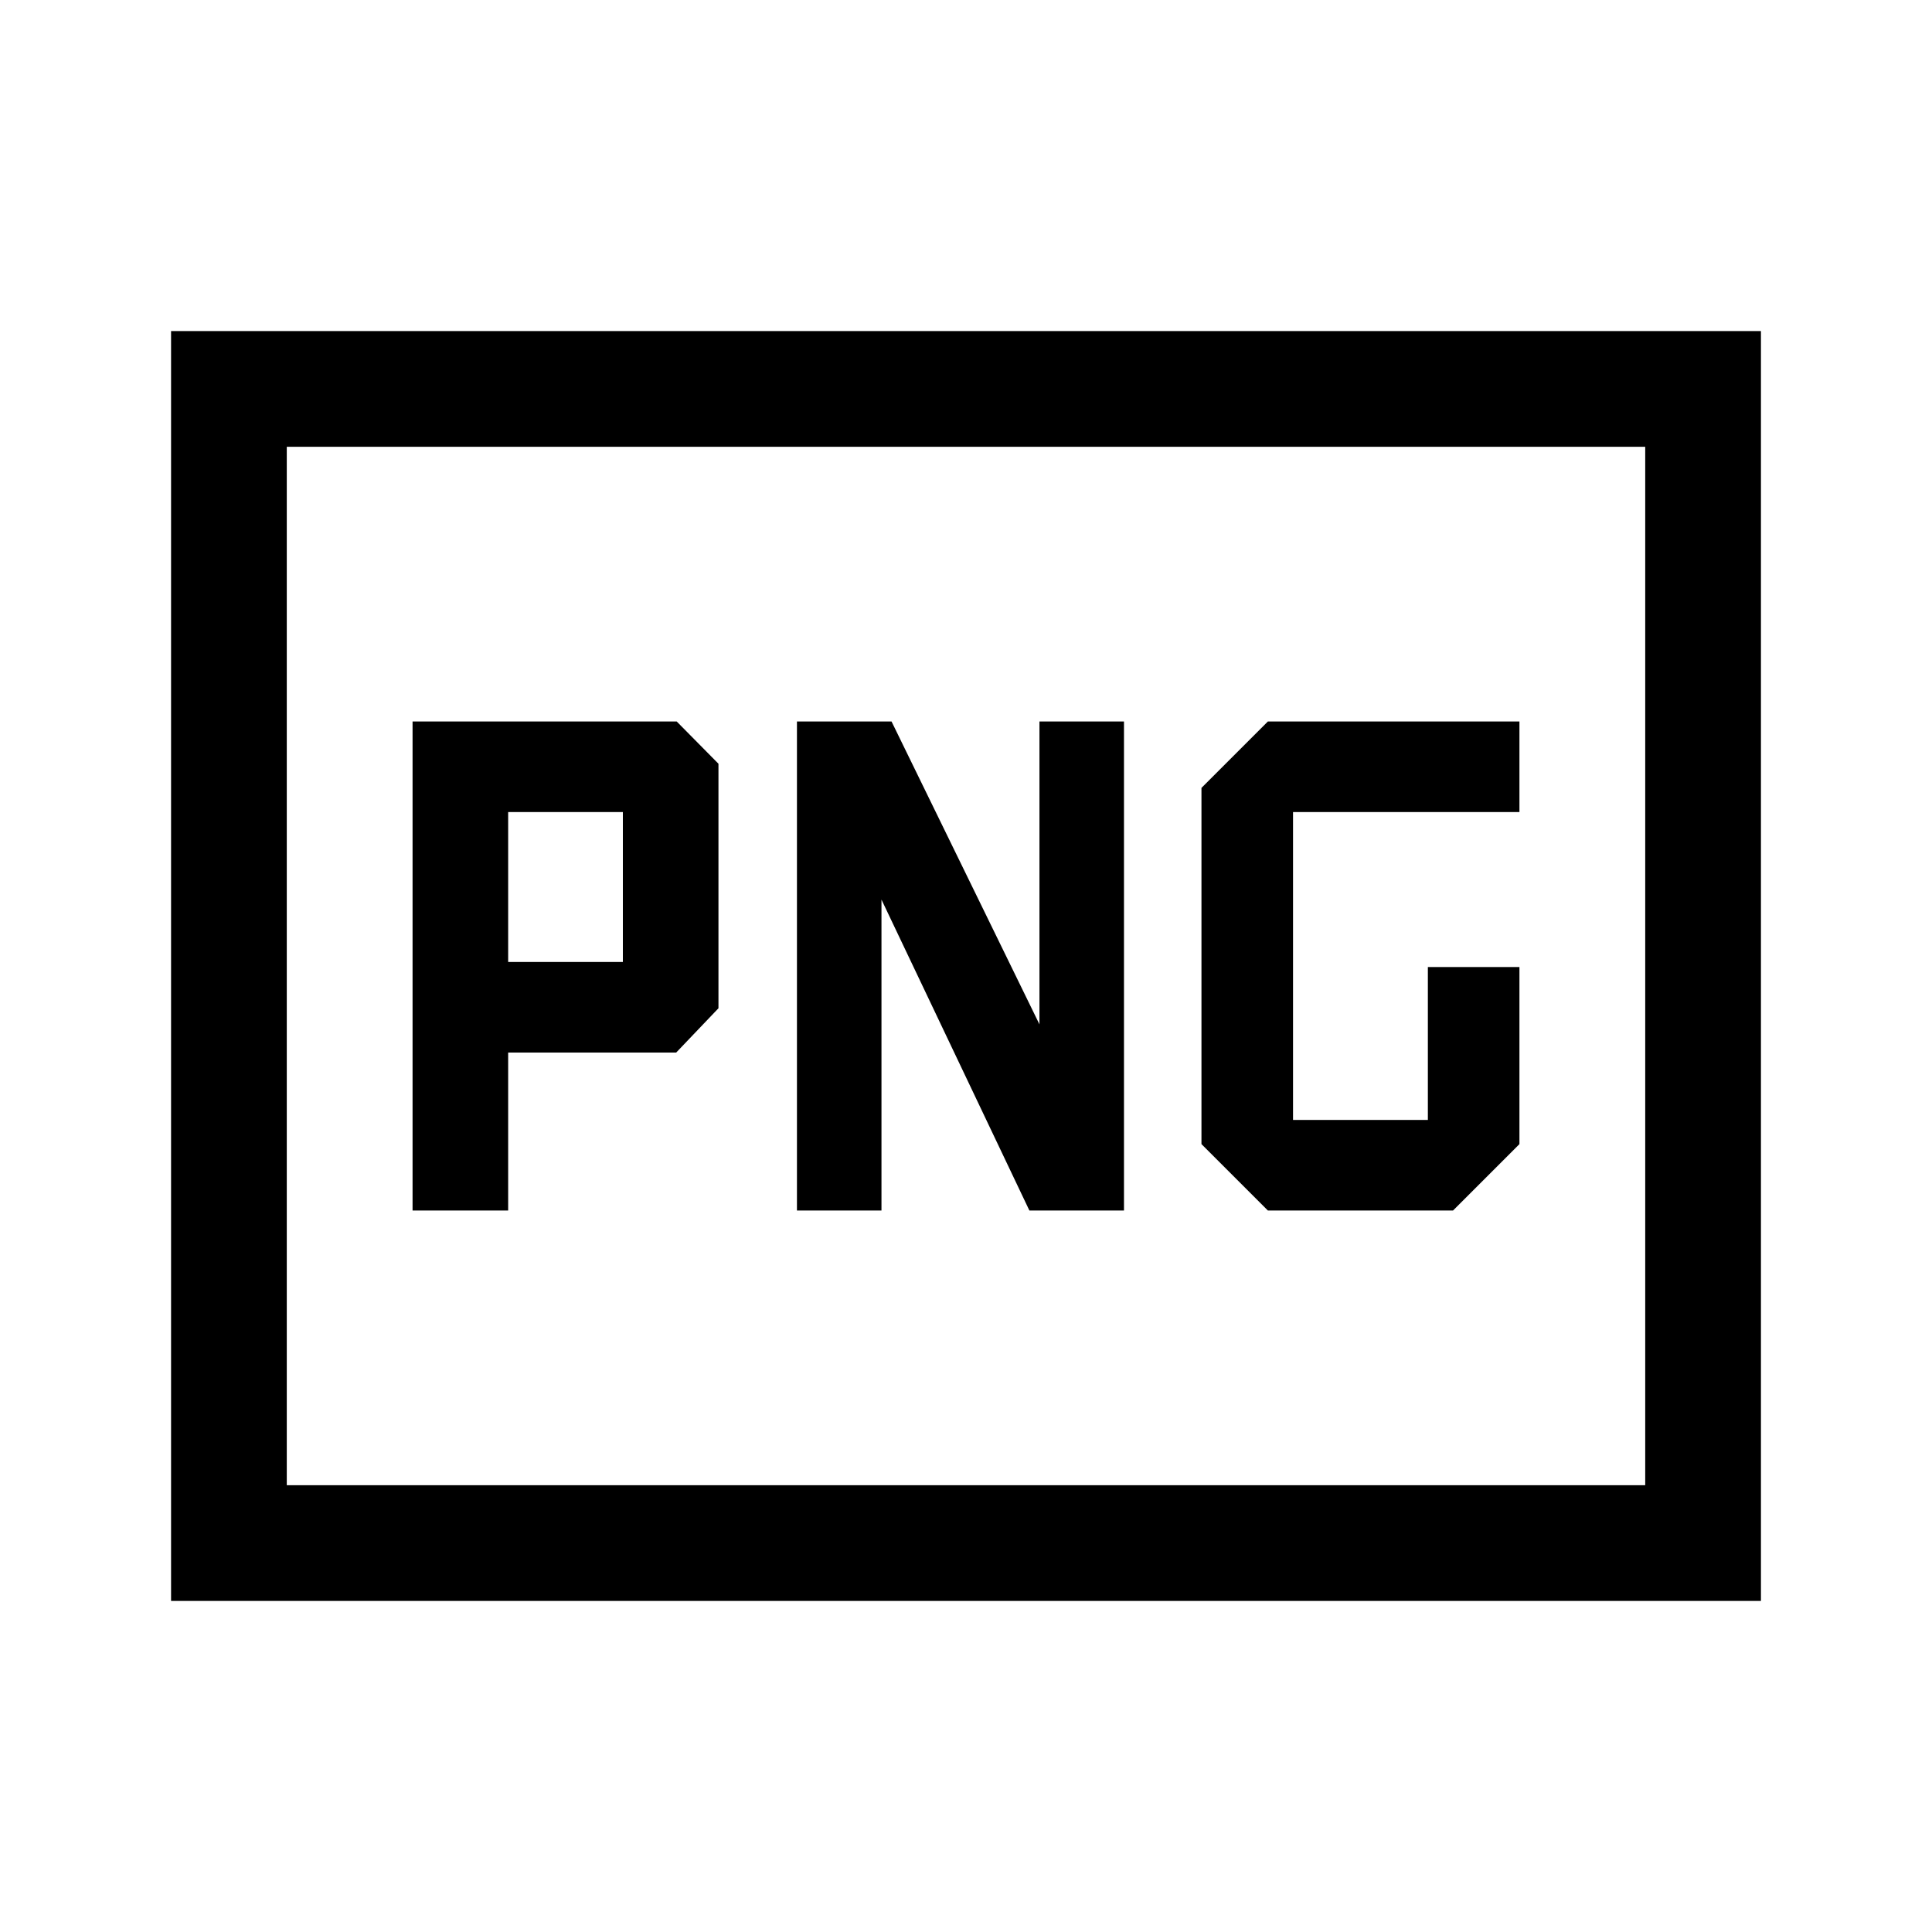 <svg xmlns="http://www.w3.org/2000/svg" height="48" viewBox="0 -960 960 960" width="48"><path d="M252.5-482v-74.5h57v74.5h-57ZM630-358.5h92l33-33v-88h-45.5v76h-67v-153H755v-45H630l-33 33v177l33 33Zm-425 0h47.5V-437H336l21-22v-121.5l-20.75-21H205v243Zm191 0h42V-513l73.5 154.5h47v-243h-42V-451L443-601.5h-47v243Zm-311 194v-631h790v631H85Zm57.5-57.5h675v-516h-675v516Zm0 0v-516 516Z"/></svg>